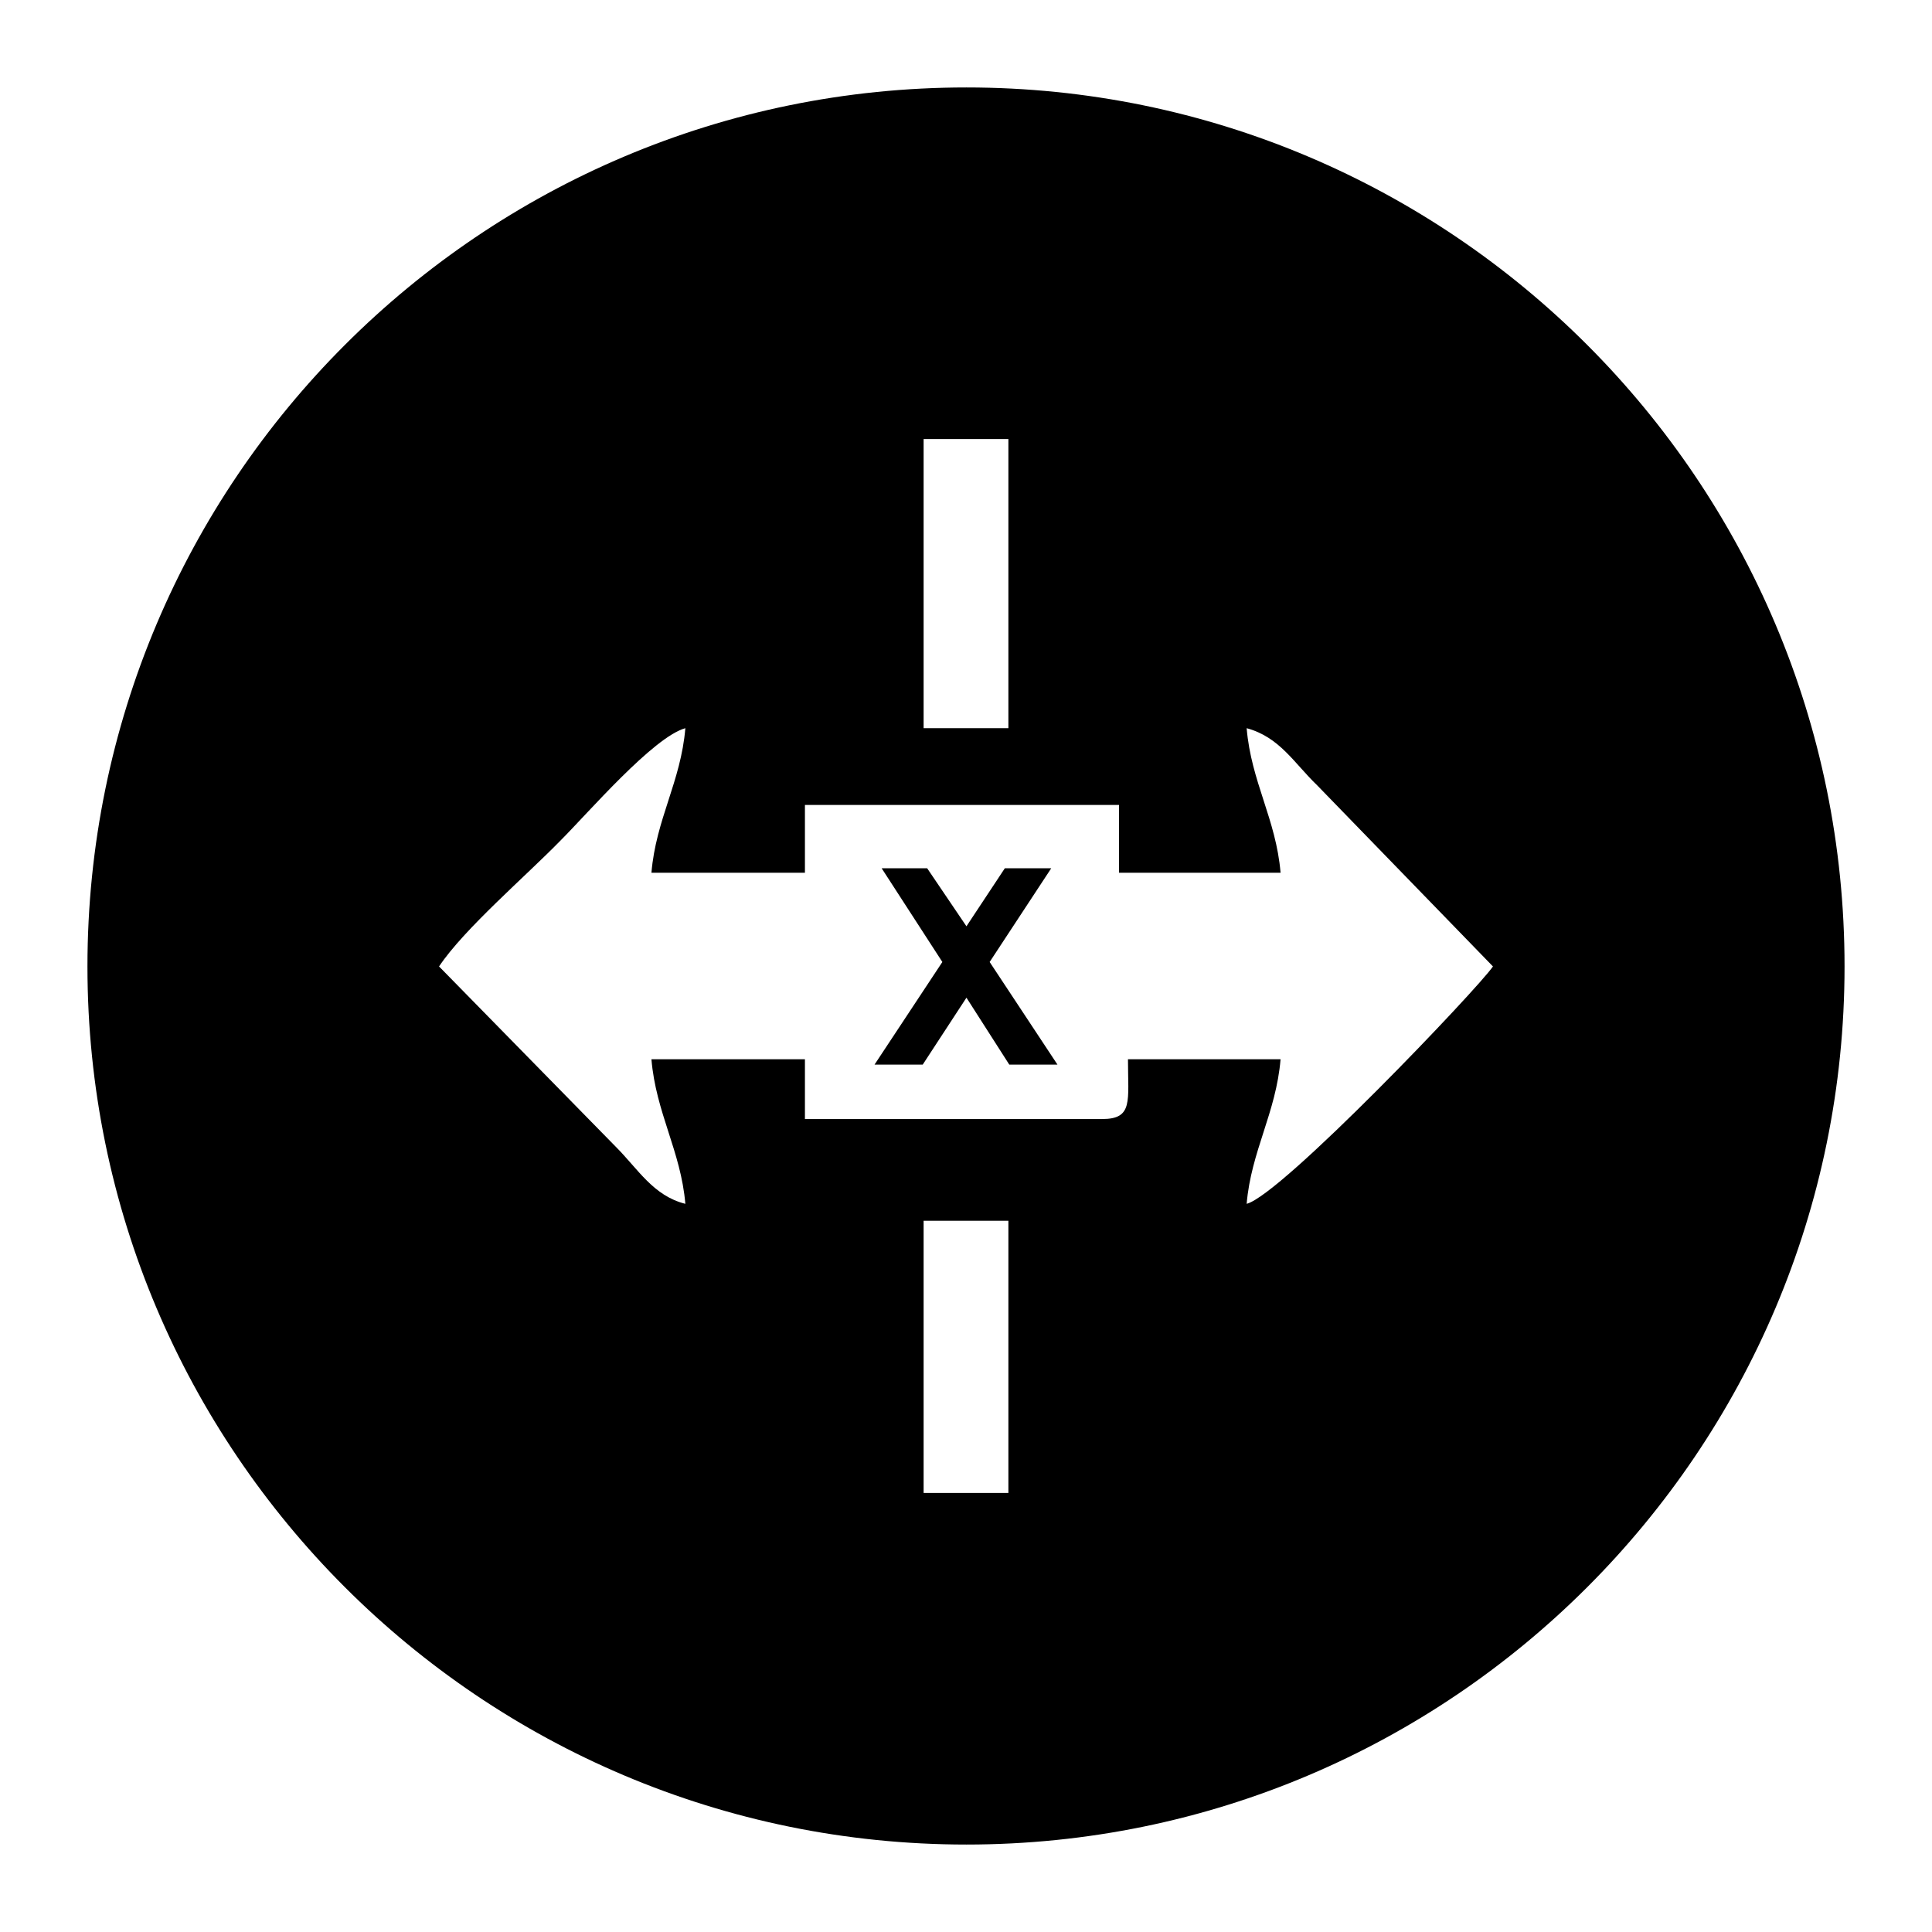 <?xml version="1.0" encoding="UTF-8"?>
<!DOCTYPE svg PUBLIC "-//W3C//DTD SVG 1.1//EN" "http://www.w3.org/Graphics/SVG/1.1/DTD/svg11.dtd">
<!-- Creator: CorelDRAW X7 -->
<svg xmlns="http://www.w3.org/2000/svg" xml:space="preserve" width="2.165in" height="2.165in" version="1.1" style="shape-rendering:geometricPrecision; text-rendering:geometricPrecision; image-rendering:optimizeQuality; fill-rule:evenodd; clip-rule:evenodd"
viewBox="0 0 2165 2165"
 xmlns:xlink="http://www.w3.org/1999/xlink">
 <defs>
  <style type="text/css">
   <![CDATA[
    .fil0 {fill:black}
   ]]>
  </style>
 </defs>
 <g id="Layer_x0020_1">
  <path class="fil0" d="M1083 98c-544,0 -985,441 -985,985 0,543 441,984 985,984 543,0 984,-441 984,-984 0,-544 -441,-985 -984,-985zm-48 1575l95 0 0 -305 -95 0 0 305zm0 -857l95 0 0 -324 -95 0 0 324zm-55 377l76 -115 -68 -105 51 0 44 65 43 -65 52 0 -69 105 76 115 -54 0 -48 -75 -49 75 -54 0zm-488 -110l198 202c25,25 42,55 78,64 -5,-59 -33,-102 -38,-162l172 0 0 67 333 0c35,0 29,-20 29,-67l171 0c-5,60 -33,103 -38,162 39,-10 259,-241 276,-266l-197 -203c-26,-25 -42,-54 -79,-64 5,60 33,102 38,162l-181 0 0 -76 -352 0 0 76 -172 0c5,-60 33,-102 38,-162 -36,10 -109,95 -140,126 -39,40 -108,99 -136,141z"/>
 </g>
</svg>
